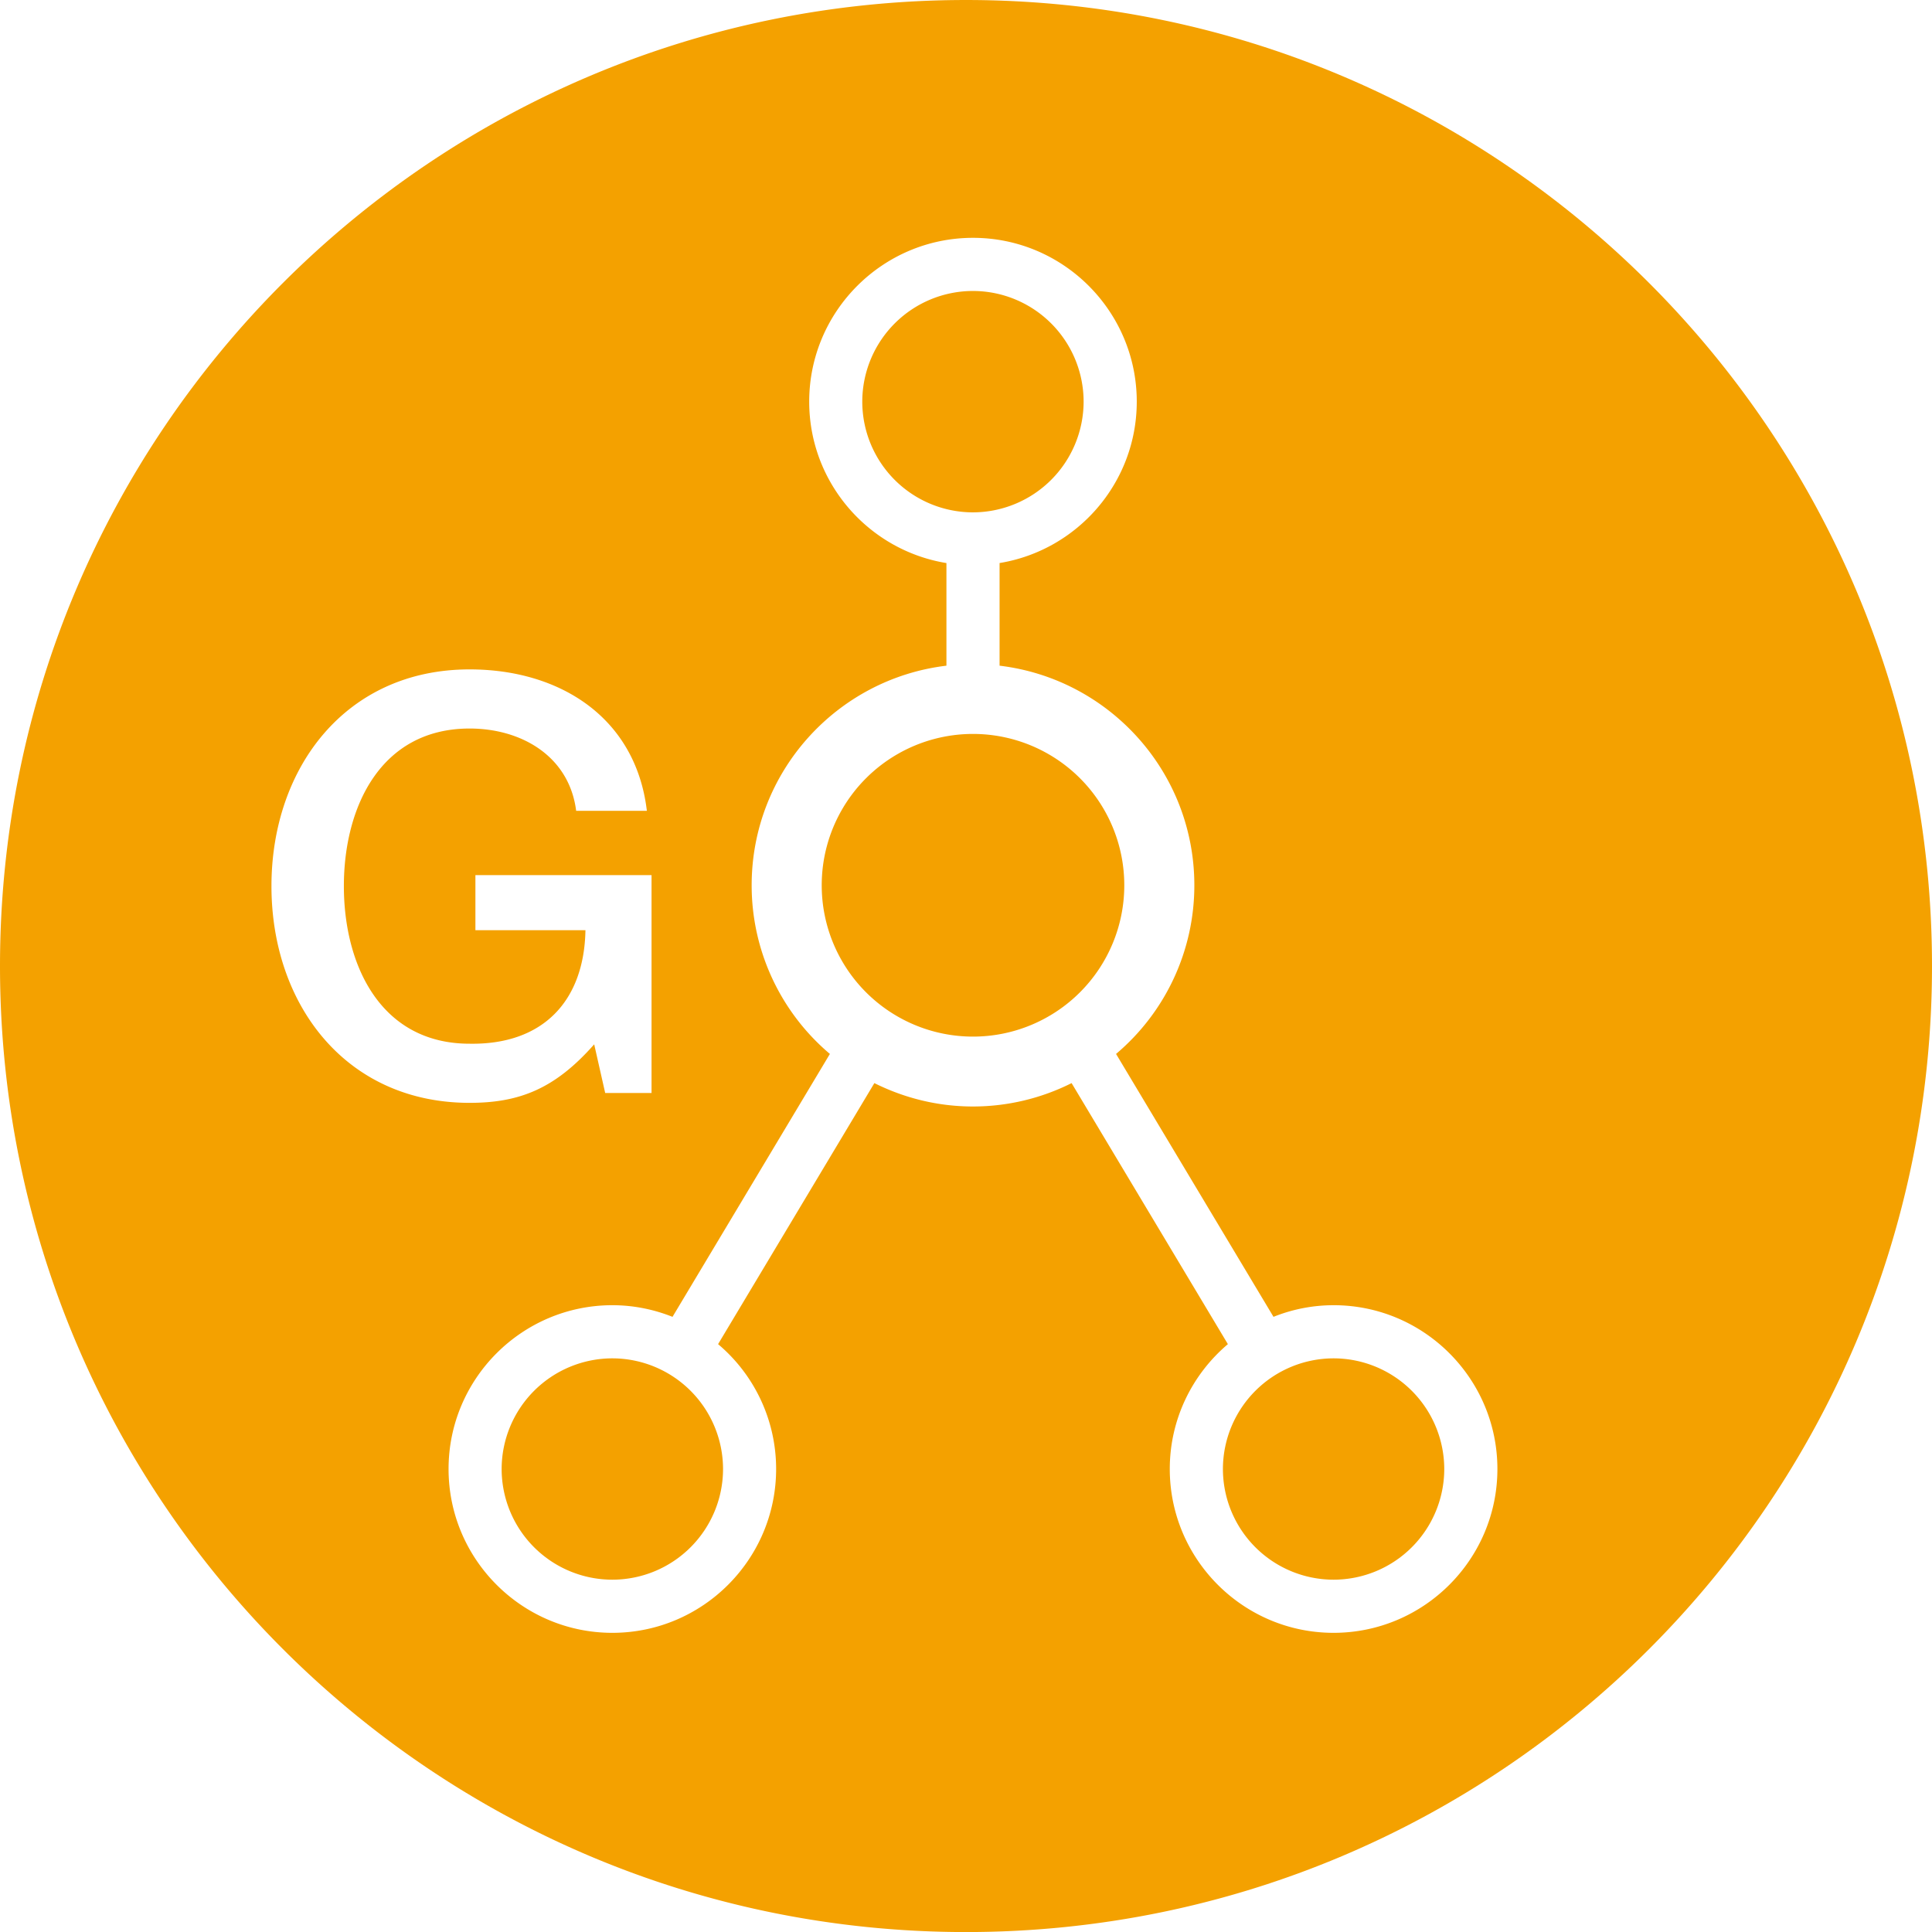 <?xml version="1.0" encoding="UTF-8" standalone="no"?>
<svg
   width="338.84"
   height="338.85"
   viewBox="0 0 89.652 89.654"
   version="1.1"
   id="svg6"
   sodipodi:docname="go-icon.svg"
   inkscape:version="1.2.2 (b0a8486541, 2022-12-01)"
   xmlns:inkscape="http://www.inkscape.org/namespaces/inkscape"
   xmlns:sodipodi="http://sodipodi.sourceforge.net/DTD/sodipodi-0.dtd"
   xmlns="http://www.w3.org/2000/svg"
   xmlns:svg="http://www.w3.org/2000/svg">
  <defs
     id="defs10" />
  <sodipodi:namedview
     id="namedview8"
     pagecolor="#ffffff"
     bordercolor="#666666"
     borderopacity="1.0"
     inkscape:showpageshadow="2"
     inkscape:pageopacity="0.0"
     inkscape:pagecheckerboard="0"
     inkscape:deskcolor="#d1d1d1"
     showgrid="false"
     inkscape:zoom="0.69647335"
     inkscape:cx="168.7071"
     inkscape:cy="169.425"
     inkscape:window-width="1920"
     inkscape:window-height="1011"
     inkscape:window-x="0"
     inkscape:window-y="0"
     inkscape:window-maximized="1"
     inkscape:current-layer="svg6" />
  <path
     fill="#f4a100"
     d="M50.284 18.637a5.14 5.14 0 0 0-5.136-5.135 5.14 5.14 0 0 0-5.135 5.135 5.14 5.14 0 0 0 5.135 5.138 5.146 5.146 0 0 0 5.136-5.138M28.416 63.032a5.143 5.143 0 0 0-5.138 5.138 5.14 5.14 0 0 0 5.138 5.133 5.14 5.14 0 0 0 5.136-5.133 5.143 5.143 0 0 0-5.136-5.138m16.735-28.975a7.02 7.02 0 0 0-7.02 7.025 7.02 7.02 0 0 0 14.04 0 7.02 7.02 0 0 0-7.02-7.025m16.732 28.975a5.143 5.143 0 0 0-5.135 5.138 5.14 5.14 0 0 0 5.135 5.133 5.14 5.14 0 0 0 5.136-5.133 5.143 5.143 0 0 0-5.136-5.138"
     class="st1"
     id="path2" />
  <g
     inkscape:groupmode="layer"
     id="layer1" />
  <path
     fill="#f4a100"
     d="M61.883 75.769c-4.19 0-7.601-3.41-7.601-7.602 0-2.32 1.05-4.4 2.696-5.794L49.726 50.26a10.2 10.2 0 0 1-4.575 1.085c-1.648 0-3.196-.397-4.577-1.085l-7.252 12.113a7.57 7.57 0 0 1 2.693 5.794c0 4.191-3.408 7.602-7.599 7.602-4.19 0-7.601-3.41-7.601-7.602 0-4.19 3.41-7.601 7.601-7.601.984 0 1.926.196 2.791.54l7.303-12.2a10.24 10.24 0 0 1-3.63-7.827c0-5.254 3.947-9.58 9.038-10.189v-4.762c-3.606-.59-6.368-3.72-6.368-7.49 0-4.192 3.41-7.602 7.601-7.602s7.599 3.41 7.599 7.601c0 3.77-2.762 6.9-6.366 7.49v4.763c5.093.611 9.038 4.935 9.038 10.19a10.23 10.23 0 0 1-3.633 7.826l7.306 12.2a7.5 7.5 0 0 1 2.791-.54c4.191 0 7.599 3.41 7.599 7.601s-3.41 7.602-7.602 7.602m-49.286-34.65c0-5.485 3.44-10.057 9.194-10.057 4.194 0 7.715 2.236 8.226 6.562h-3.281c-.32-2.524-2.524-3.818-4.945-3.818-4.117 0-5.834 3.627-5.834 7.313s1.717 7.313 5.834 7.313c3.44.056 5.32-2.016 5.376-5.268h-5.106v-2.556h8.173v10.11h-2.151l-.51-2.257c-1.803 2.043-3.44 2.715-5.78 2.715-5.754 0-9.196-4.57-9.196-10.057M44.826 0C20.07 0 0 20.069 0 44.828c0 24.755 20.071 44.826 44.826 44.826 24.757 0 44.826-20.071 44.826-44.826C89.652 20.068 69.582 0 44.826 0"
     class="st1"
     id="path4" />
</svg>
